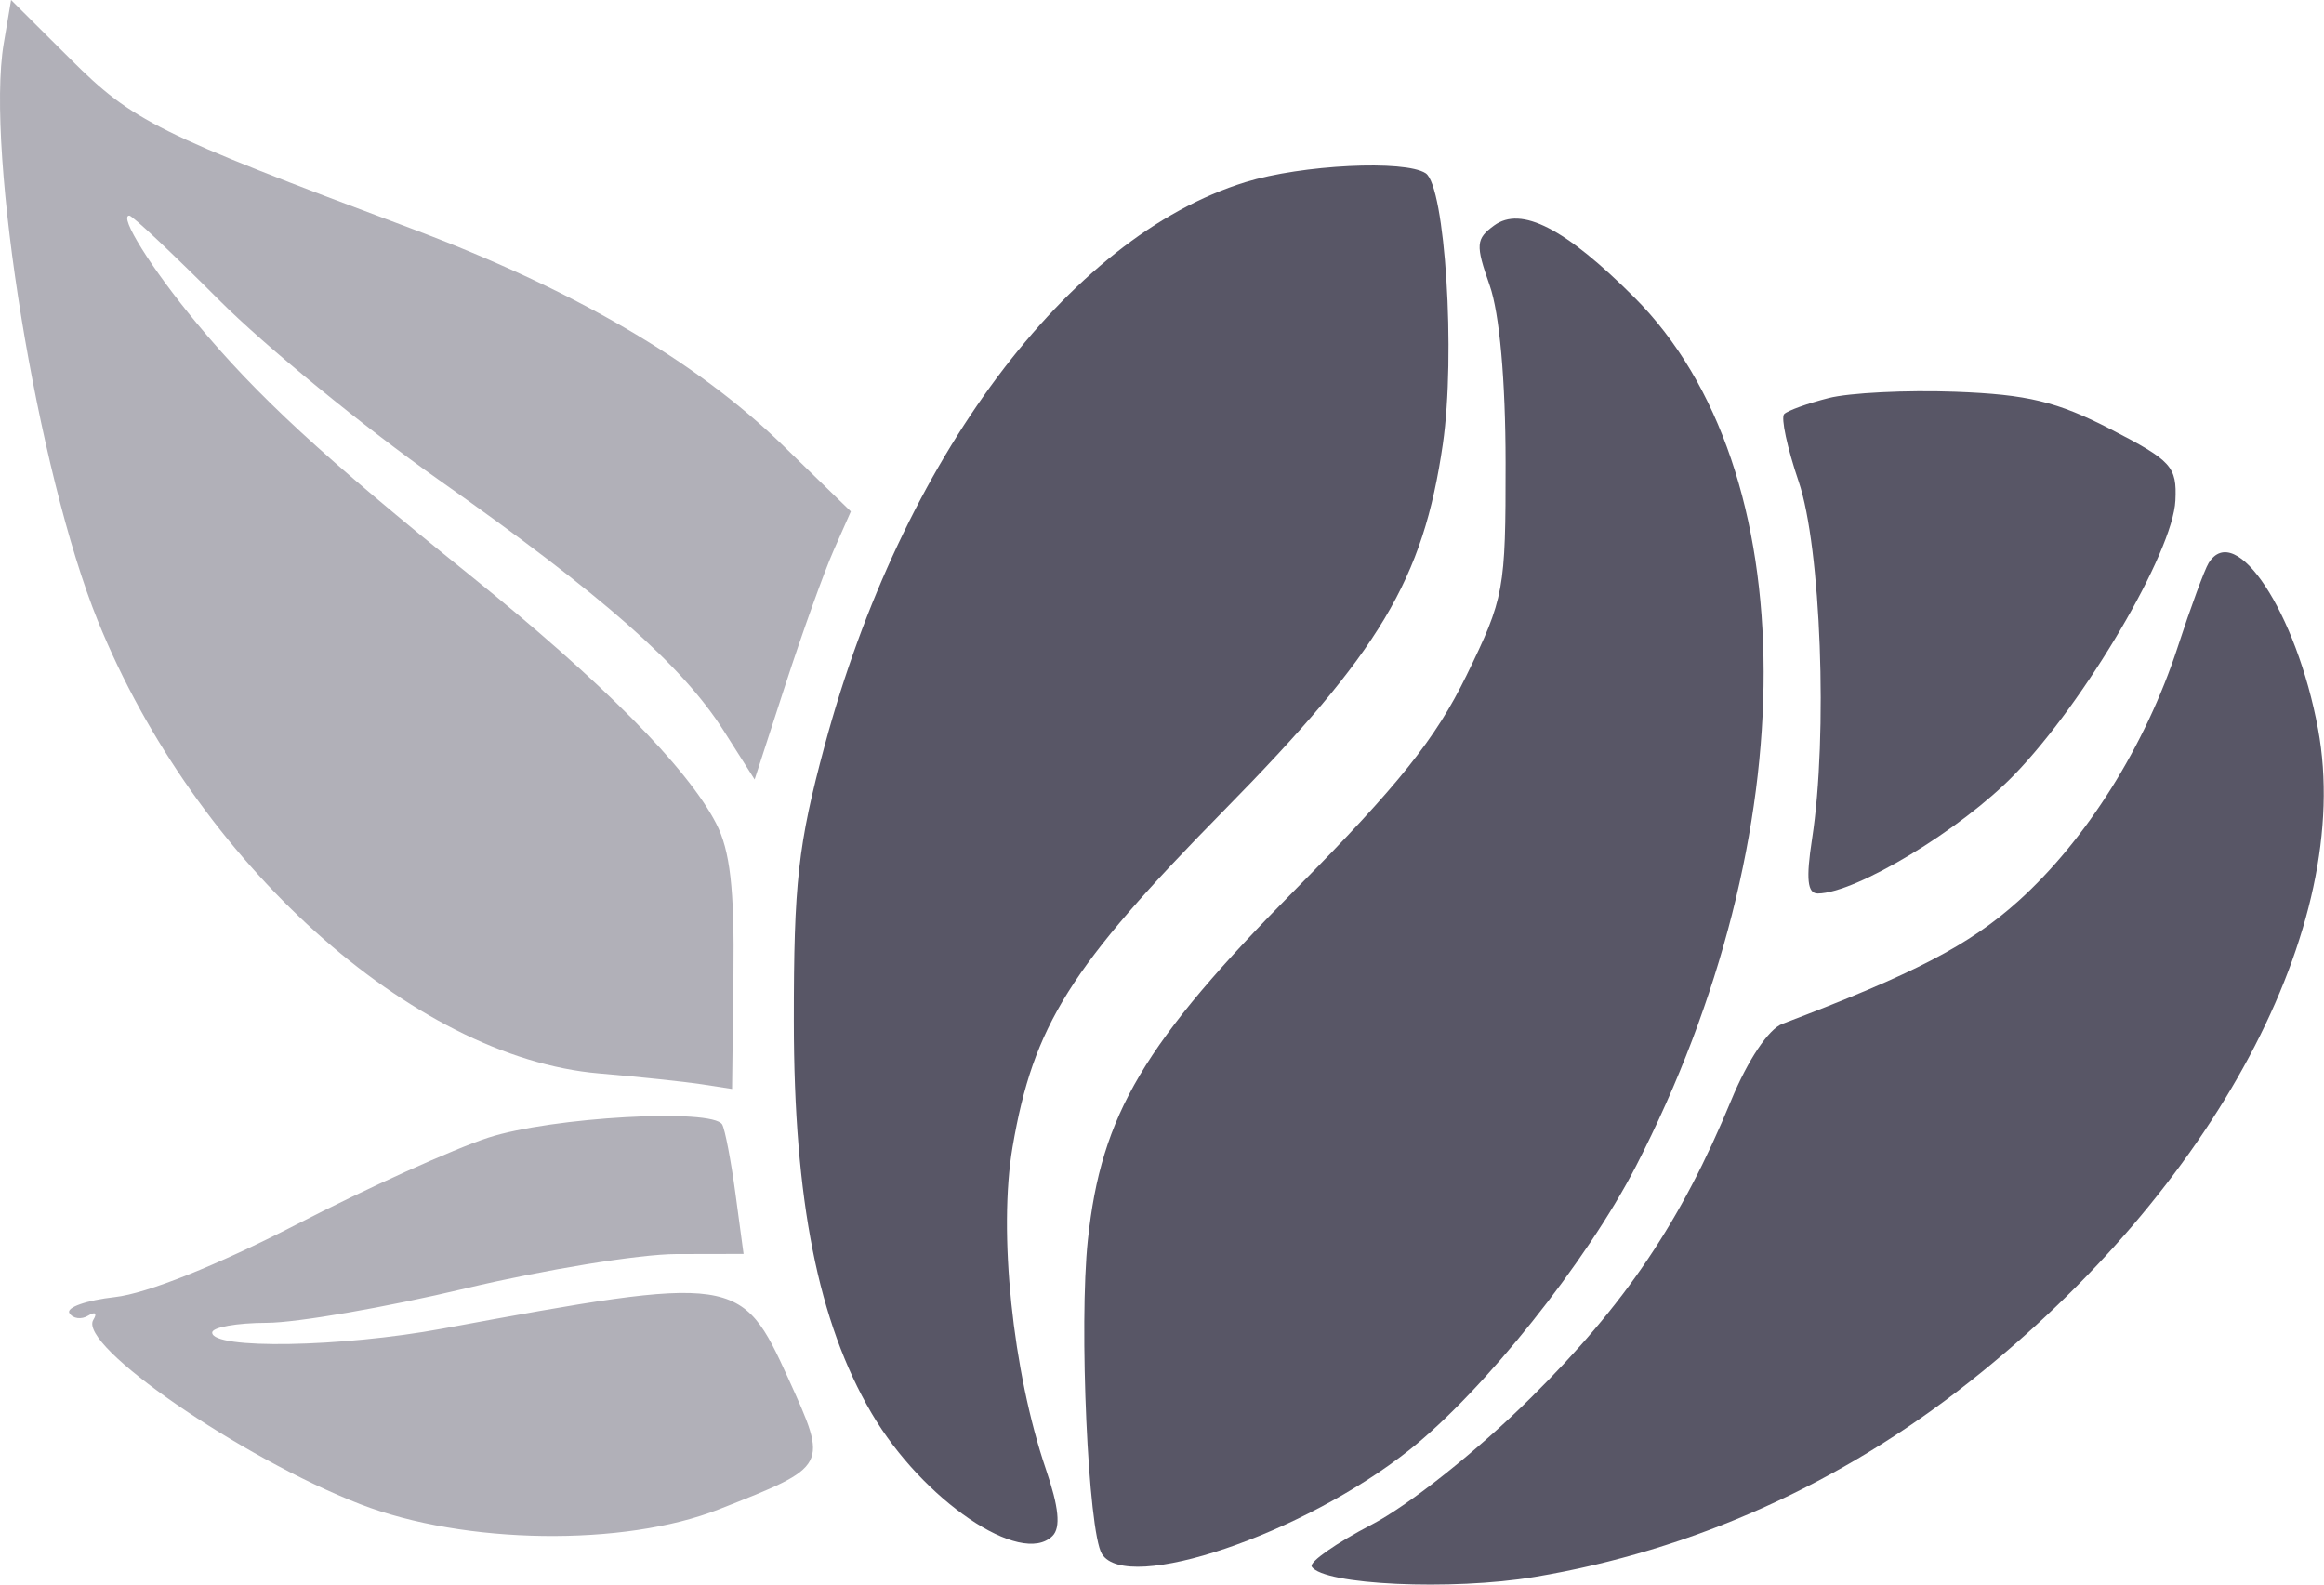 <svg width="88" height="60" viewBox="0 0 88 60" fill="none" xmlns="http://www.w3.org/2000/svg">
<path fill-rule="evenodd" clip-rule="evenodd" d="M83.63 21.322C83.476 21.571 82.95 23.003 82.459 24.505C81.245 28.226 78.996 31.809 76.421 34.123C74.57 35.788 72.486 36.871 67.487 38.769C66.967 38.966 66.18 40.144 65.553 41.663C63.664 46.239 61.544 49.386 57.949 52.944C55.941 54.933 53.359 56.99 51.951 57.722C50.591 58.43 49.565 59.148 49.67 59.319C50.098 60.011 54.975 60.237 58.116 59.71C64.082 58.71 69.667 56.206 74.567 52.332C83.84 45.003 89.152 35.059 87.775 27.61C86.958 23.19 84.645 19.681 83.63 21.322Z" fill="#585666"/>
<path fill-rule="evenodd" clip-rule="evenodd" d="M69.238 15.073C68.447 15.274 67.692 15.546 67.56 15.678C67.428 15.81 67.674 16.96 68.108 18.234C68.952 20.715 69.219 27.84 68.615 31.767C68.381 33.288 68.439 33.835 68.833 33.832C70.272 33.821 74.251 31.419 76.263 29.346C78.95 26.58 82.281 20.911 82.373 18.951C82.433 17.666 82.233 17.446 79.926 16.255C77.893 15.206 76.774 14.935 74.045 14.833C72.192 14.764 70.029 14.871 69.238 15.073Z" fill="#585666"/>
<path fill-rule="evenodd" clip-rule="evenodd" d="M56.578 8.537C55.884 9.046 55.867 9.264 56.408 10.806C56.781 11.869 57.008 14.401 57.01 17.522C57.014 22.341 56.958 22.648 55.527 25.581C54.363 27.969 52.966 29.718 49.089 33.641C43.304 39.493 41.697 42.201 41.193 46.95C40.851 50.16 41.202 57.994 41.725 58.84C42.666 60.363 49.36 58.094 53.382 54.89C56.198 52.647 60.089 47.769 61.953 44.145C68.416 31.578 68.388 17.764 61.887 11.263C59.267 8.643 57.603 7.789 56.578 8.537Z" fill="#585666"/>
<path fill-rule="evenodd" clip-rule="evenodd" d="M47.161 6.896C40.437 8.969 34.142 17.398 31.228 28.227C30.218 31.981 30.056 33.426 30.059 38.682C30.062 45.436 30.979 50.058 33 53.506C34.931 56.802 38.67 59.34 39.853 58.158C40.171 57.84 40.096 57.075 39.605 55.636C38.342 51.926 37.793 46.632 38.341 43.432C39.13 38.825 40.517 36.615 46.327 30.706C52.261 24.672 53.887 21.953 54.634 16.817C55.125 13.435 54.72 7.039 53.983 6.56C53.191 6.045 49.3 6.237 47.161 6.896Z" fill="#585666"/>
<path fill-rule="evenodd" clip-rule="evenodd" d="M18.49 43.077C17.173 43.505 13.896 44.988 11.209 46.373C8.212 47.917 5.562 48.977 4.356 49.113C3.274 49.234 2.497 49.508 2.628 49.721C2.76 49.934 3.08 49.977 3.341 49.816C3.605 49.653 3.69 49.724 3.533 49.978C2.94 50.937 9.118 55.201 13.645 56.958C17.58 58.484 23.627 58.569 27.229 57.148C31.387 55.508 31.367 55.544 29.855 52.208C28.076 48.284 27.874 48.255 16.748 50.31C12.925 51.016 8.035 51.099 8.035 50.458C8.035 50.258 8.966 50.092 10.104 50.089C11.242 50.086 14.624 49.5 17.619 48.787C20.614 48.074 24.21 47.489 25.61 47.485L28.156 47.48L27.848 45.193C27.678 43.935 27.452 42.759 27.346 42.579C26.976 41.956 20.889 42.299 18.49 43.077Z" fill="#B1B0B8"/>
<path fill-rule="evenodd" clip-rule="evenodd" d="M0.141 1.65C-0.554 5.765 1.427 17.905 3.711 23.525C7.414 32.638 15.62 40.043 22.684 40.646C24.184 40.774 25.931 40.958 26.566 41.055L27.72 41.233L27.773 36.891C27.812 33.651 27.646 32.202 27.117 31.179C26.02 29.058 22.799 25.811 17.788 21.774C12.241 17.305 9.734 14.993 7.438 12.225C5.737 10.174 4.479 8.163 4.897 8.163C5.012 8.163 6.538 9.599 8.289 11.354C10.039 13.109 13.784 16.174 16.61 18.166C22.821 22.544 25.832 25.194 27.398 27.661L28.575 29.515L29.743 25.918C30.386 23.94 31.206 21.657 31.565 20.844L32.218 19.366L29.645 16.864C26.347 13.657 21.694 10.946 15.512 8.63C5.925 5.039 5.037 4.598 2.679 2.249L0.42 0L0.141 1.65Z" fill="#B1B0B8"/>
</svg>
